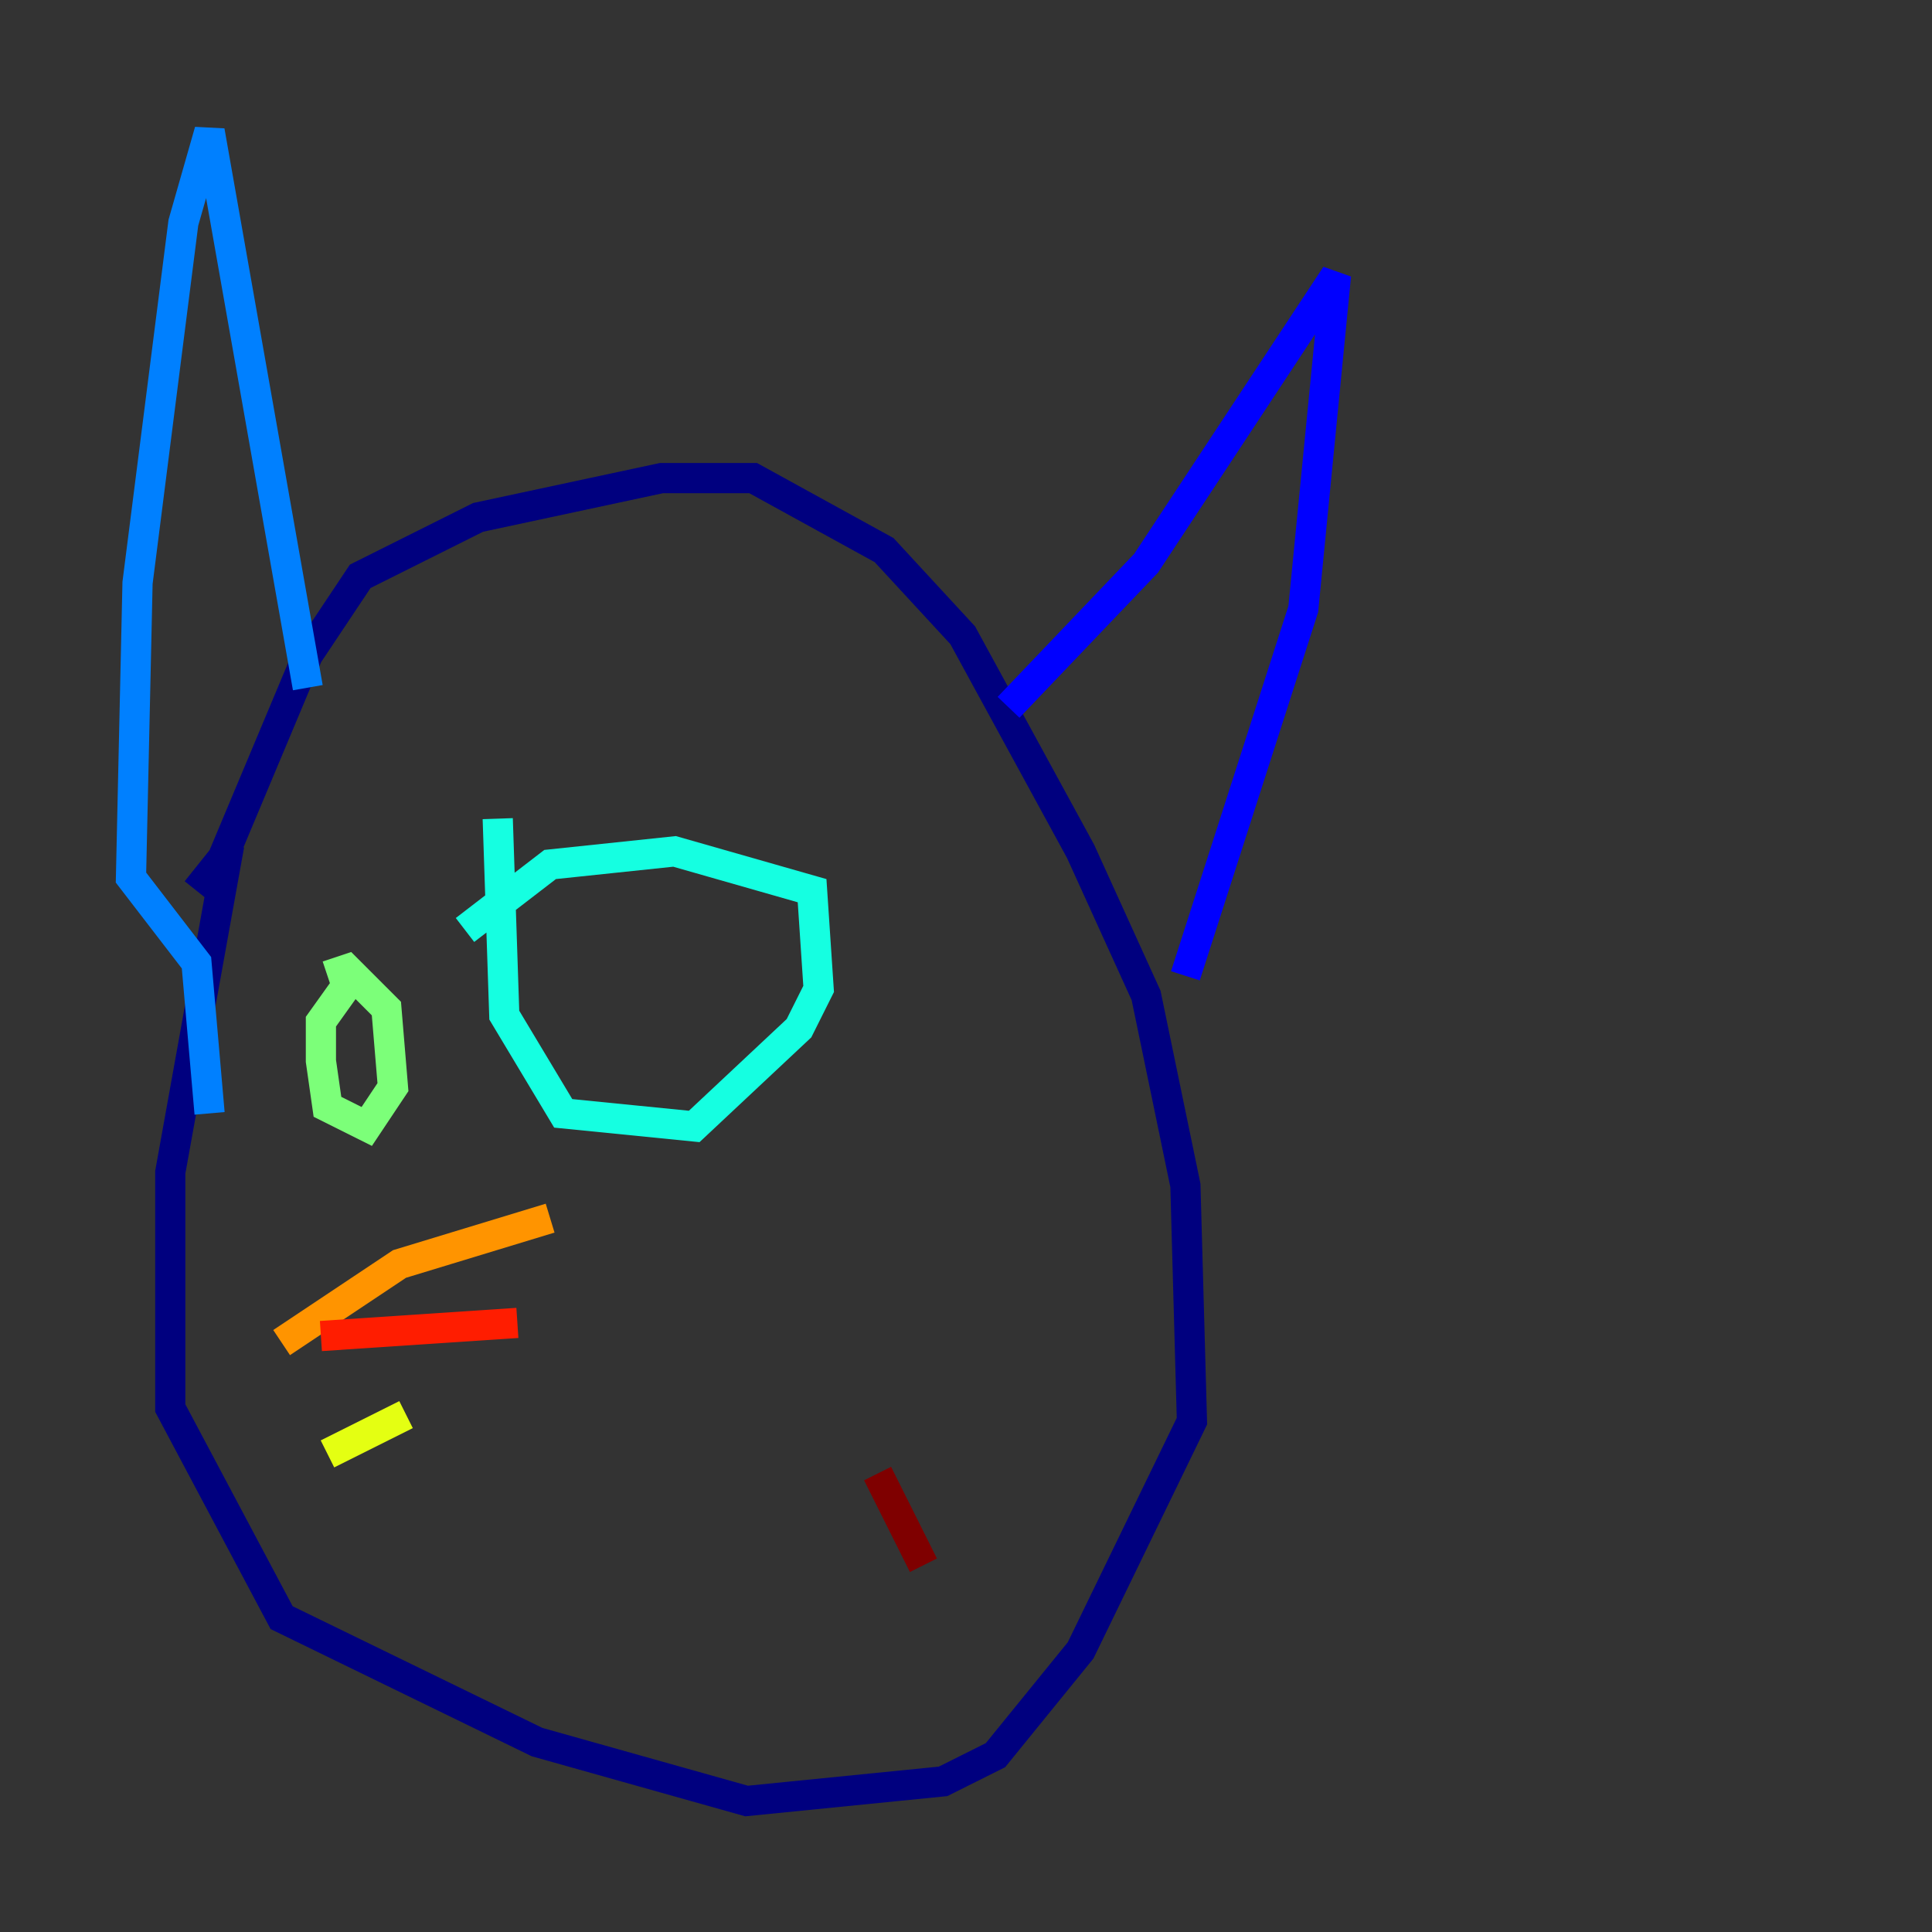 <?xml version="1.0" encoding="utf-8" ?>
<svg baseProfile="tiny" height="128" version="1.2" viewBox="0,0,128,128" width="128" xmlns="http://www.w3.org/2000/svg" xmlns:ev="http://www.w3.org/2001/xml-events" xmlns:xlink="http://www.w3.org/1999/xlink"><rect x="0" y="0" width="128" height="128" fill="#333333" stroke="none"/><defs /><polyline fill="none" points="15.186,55.973 11.281,77.668 11.281,93.288 18.658,107.173 35.58,115.417 49.464,119.322 62.481,118.02 65.953,116.285 71.593,109.342 78.969,94.156 78.536,78.536 75.932,65.953 71.593,56.407 63.783,42.088 58.576,36.447 49.898,31.675 43.824,31.675 31.675,34.278 23.864,38.183 20.393,43.39 14.752,56.841 13.017,59.01" stroke="#00007f" stroke-width="2" /><polyline fill="none" points="66.82,46.861 75.932,37.315 88.515,18.224 86.346,40.352 78.536,64.651" stroke="#0000ff" stroke-width="2" /><polyline fill="none" points="20.393,45.559 13.885,8.678 12.149,14.752 9.112,38.617 8.678,58.142 13.017,63.783 13.885,73.763" stroke="#0080ff" stroke-width="2" /><polyline fill="none" points="32.976,54.237 33.41,67.254 37.315,73.763 45.993,74.63 52.936,68.122 54.237,65.519 53.803,59.01 44.691,56.407 36.447,57.275 30.807,61.614" stroke="#15ffe1" stroke-width="2" /><polyline fill="none" points="23.43,64.651 21.261,67.688 21.261,70.291 21.695,73.329 24.298,74.63 26.034,72.027 25.6,66.82 22.997,64.217 21.695,64.651" stroke="#7cff79" stroke-width="2" /><polyline fill="none" points="21.695,96.325 26.902,93.722" stroke="#e4ff12" stroke-width="2" /><polyline fill="none" points="18.658,88.949 26.468,83.742 36.447,80.705" stroke="#ff9400" stroke-width="2" /><polyline fill="none" points="21.261,88.515 34.278,87.647" stroke="#ff1d00" stroke-width="2" /><polyline fill="none" points="58.142,97.627 61.18,103.702" stroke="#7f0000" stroke-width="2" /></svg>